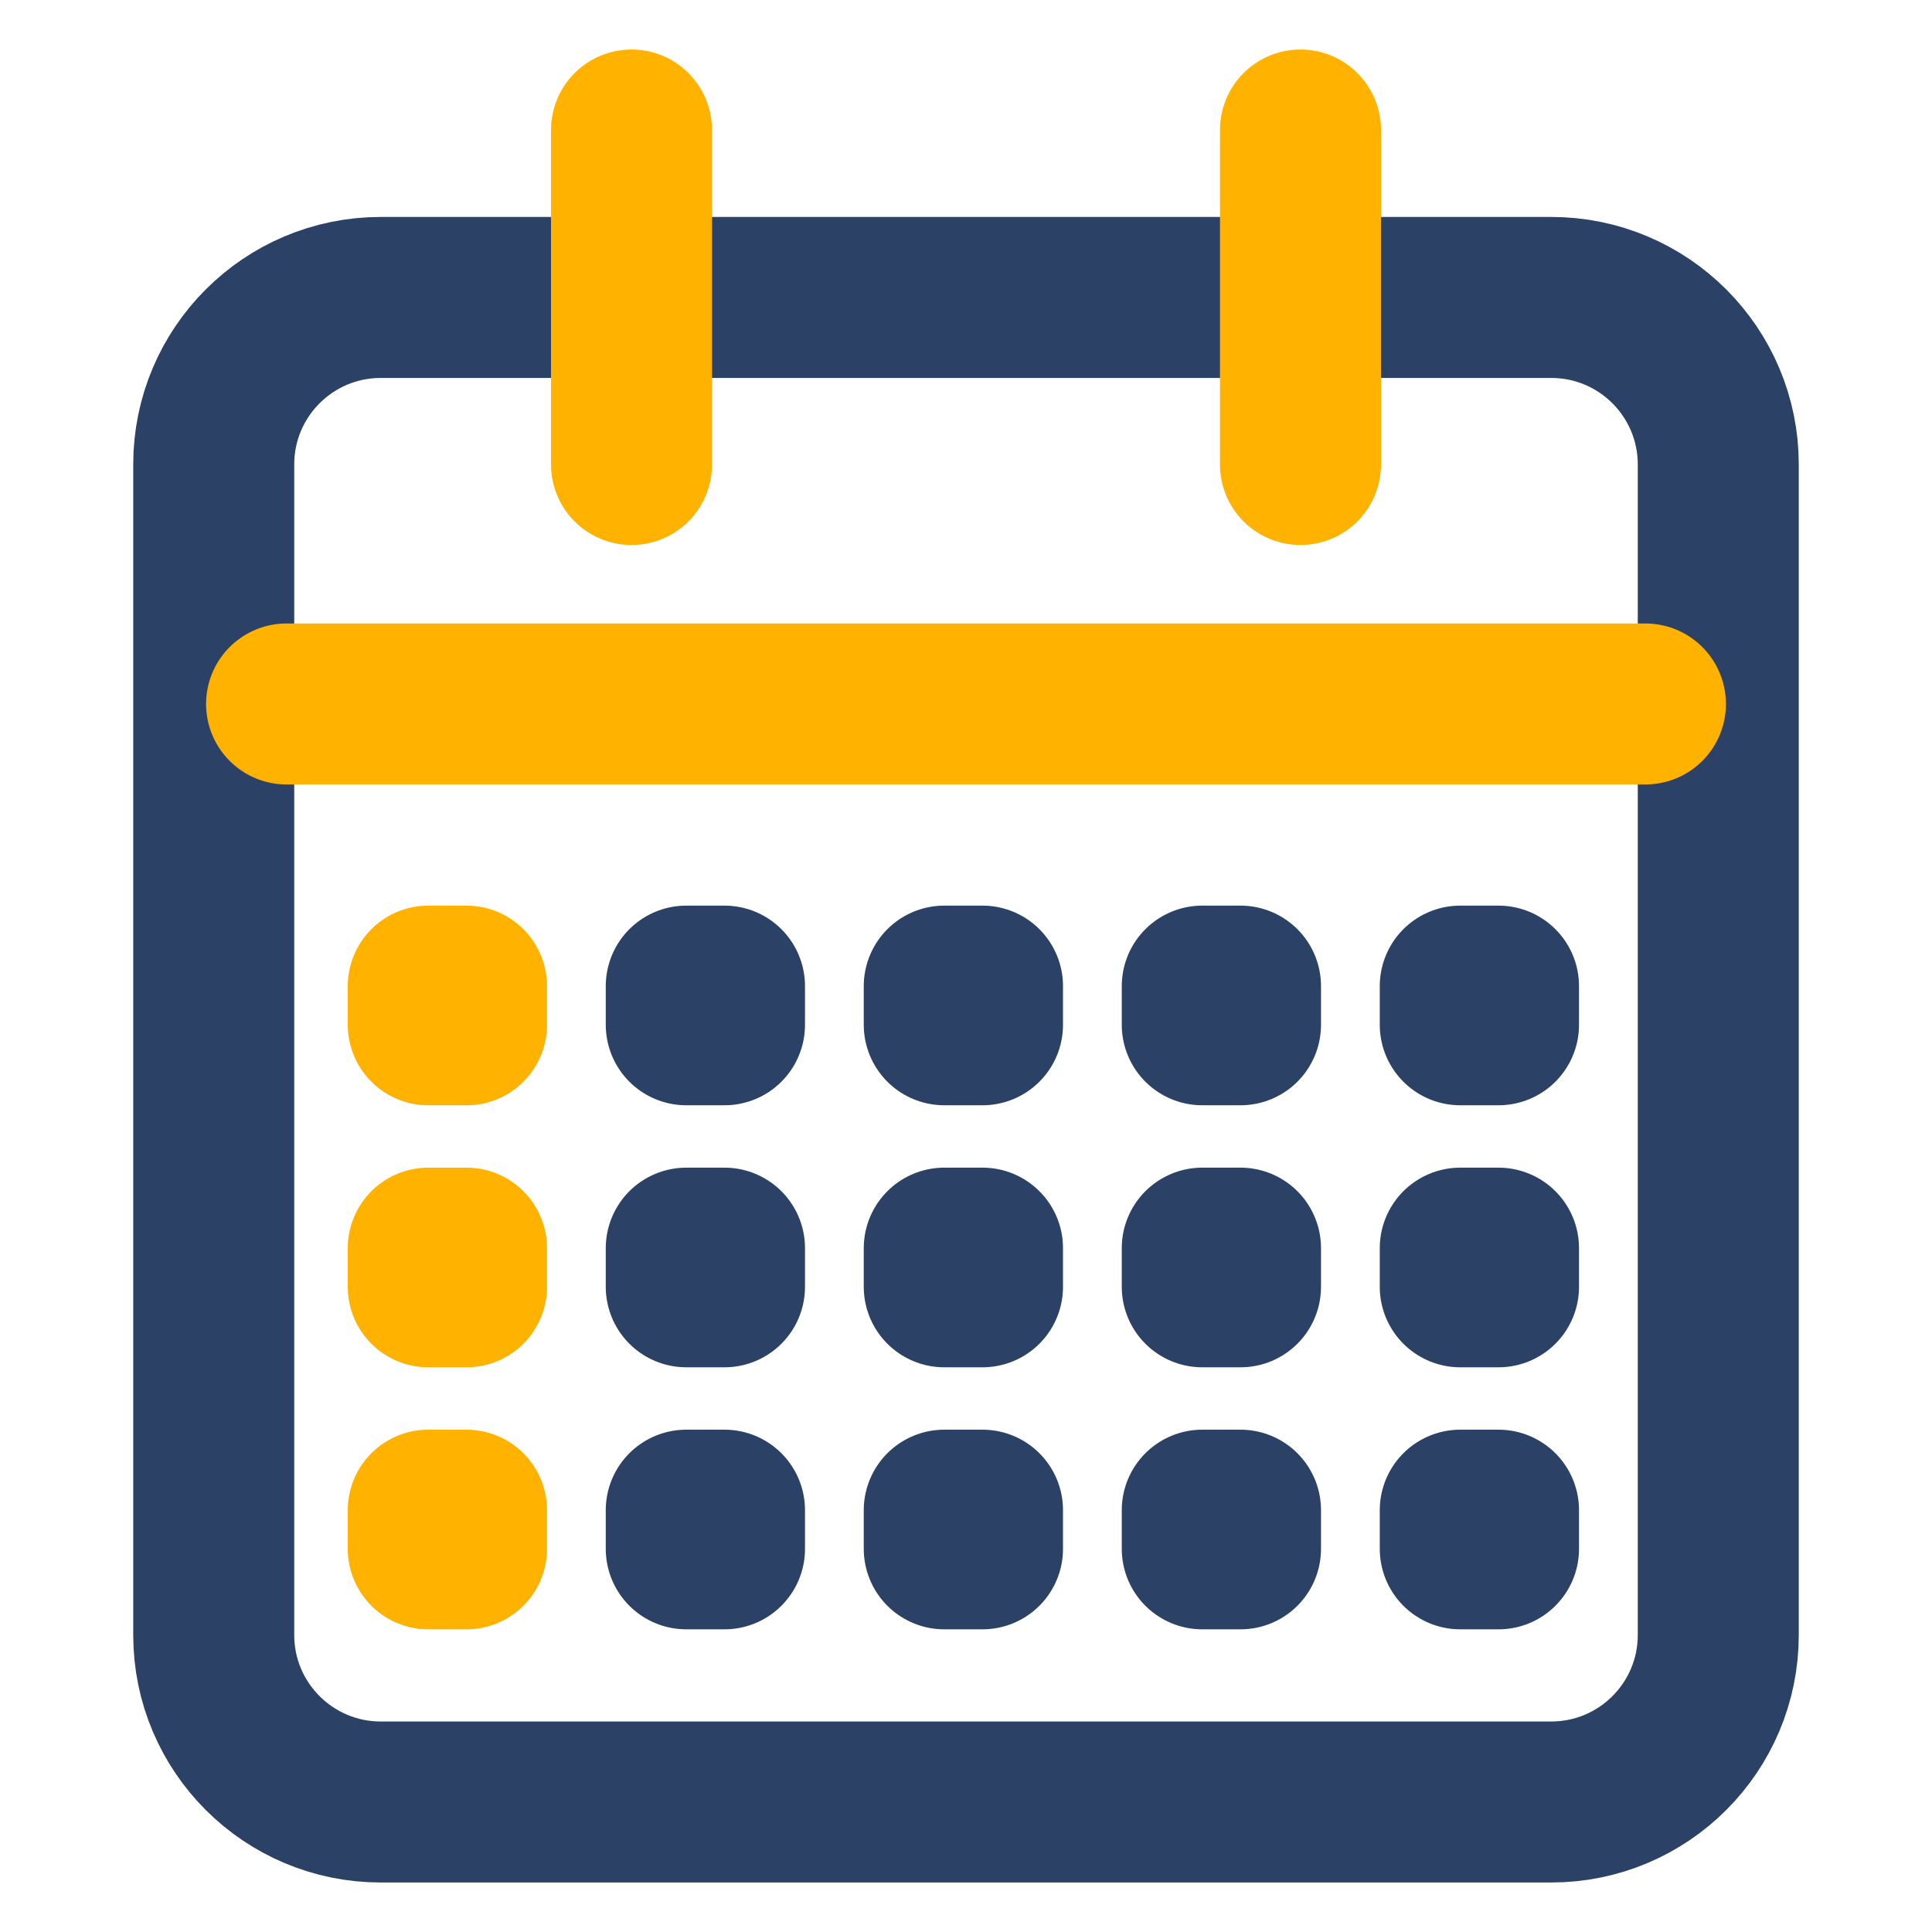 <svg width="48" height="48" viewBox="0 0 48 48" fill="none" xmlns="http://www.w3.org/2000/svg">
<path d="M38.54 7.39H9.46C7.168 7.39 5.31 9.248 5.31 11.54V40.62C5.31 42.912 7.168 44.77 9.46 44.77H38.54C40.832 44.77 42.69 42.912 42.69 40.62V11.54C42.69 9.248 40.832 7.39 38.54 7.39Z" stroke="#2B4165" stroke-width="4" stroke-linecap="round" stroke-linejoin="round"/>
<path d="M32.31 3.23V11.54" stroke="#FFB200" stroke-width="4" stroke-linecap="round" stroke-linejoin="round"/>
<path d="M15.69 3.23V11.54" stroke="#FFB200" stroke-width="4" stroke-linecap="round" stroke-linejoin="round"/>
<path d="M11.59 24.5H10.64V25.46H11.59V24.5Z" stroke="#FFB200" stroke-width="4" stroke-linecap="round" stroke-linejoin="round"/>
<path d="M18 24.5H17.05V25.46H18V24.5Z" stroke="#2B4165" stroke-width="4" stroke-linecap="round" stroke-linejoin="round"/>
<path d="M24.41 24.5H23.46V25.46H24.41V24.5Z" stroke="#2B4165" stroke-width="4" stroke-linecap="round" stroke-linejoin="round"/>
<path d="M30.82 24.5H29.87V25.46H30.82V24.5Z" stroke="#2B4165" stroke-width="4" stroke-linecap="round" stroke-linejoin="round"/>
<path d="M37.23 24.5H36.28V25.46H37.23V24.5Z" stroke="#2B4165" stroke-width="4" stroke-linecap="round" stroke-linejoin="round"/>
<path d="M11.59 31.01H10.64V31.97H11.59V31.01Z" stroke="#FFB200" stroke-width="4" stroke-linecap="round" stroke-linejoin="round"/>
<path d="M18 31.01H17.05V31.97H18V31.01Z" stroke="#2B4165" stroke-width="4" stroke-linecap="round" stroke-linejoin="round"/>
<path d="M24.41 31.01H23.46V31.97H24.41V31.01Z" stroke="#2B4165" stroke-width="4" stroke-linecap="round" stroke-linejoin="round"/>
<path d="M30.82 31.01H29.87V31.97H30.82V31.01Z" stroke="#2B4165" stroke-width="4" stroke-linecap="round" stroke-linejoin="round"/>
<path d="M37.23 31.01H36.28V31.97H37.23V31.01Z" stroke="#2B4165" stroke-width="4" stroke-linecap="round" stroke-linejoin="round"/>
<path d="M11.59 37.52H10.64V38.48H11.59V37.52Z" stroke="#FFB200" stroke-width="4" stroke-linecap="round" stroke-linejoin="round"/>
<path d="M18 37.52H17.05V38.48H18V37.52Z" stroke="#2B4165" stroke-width="4" stroke-linecap="round" stroke-linejoin="round"/>
<path d="M24.41 37.52H23.46V38.48H24.41V37.52Z" stroke="#2B4165" stroke-width="4" stroke-linecap="round" stroke-linejoin="round"/>
<path d="M30.82 37.52H29.87V38.48H30.82V37.52Z" stroke="#2B4165" stroke-width="4" stroke-linecap="round" stroke-linejoin="round"/>
<path d="M37.23 37.52H36.28V38.48H37.23V37.52Z" stroke="#2B4165" stroke-width="4" stroke-linecap="round" stroke-linejoin="round"/>
<path d="M7.12 17.49H40.88" stroke="#FFB200" stroke-width="4" stroke-linecap="round" stroke-linejoin="round"/>
</svg>
